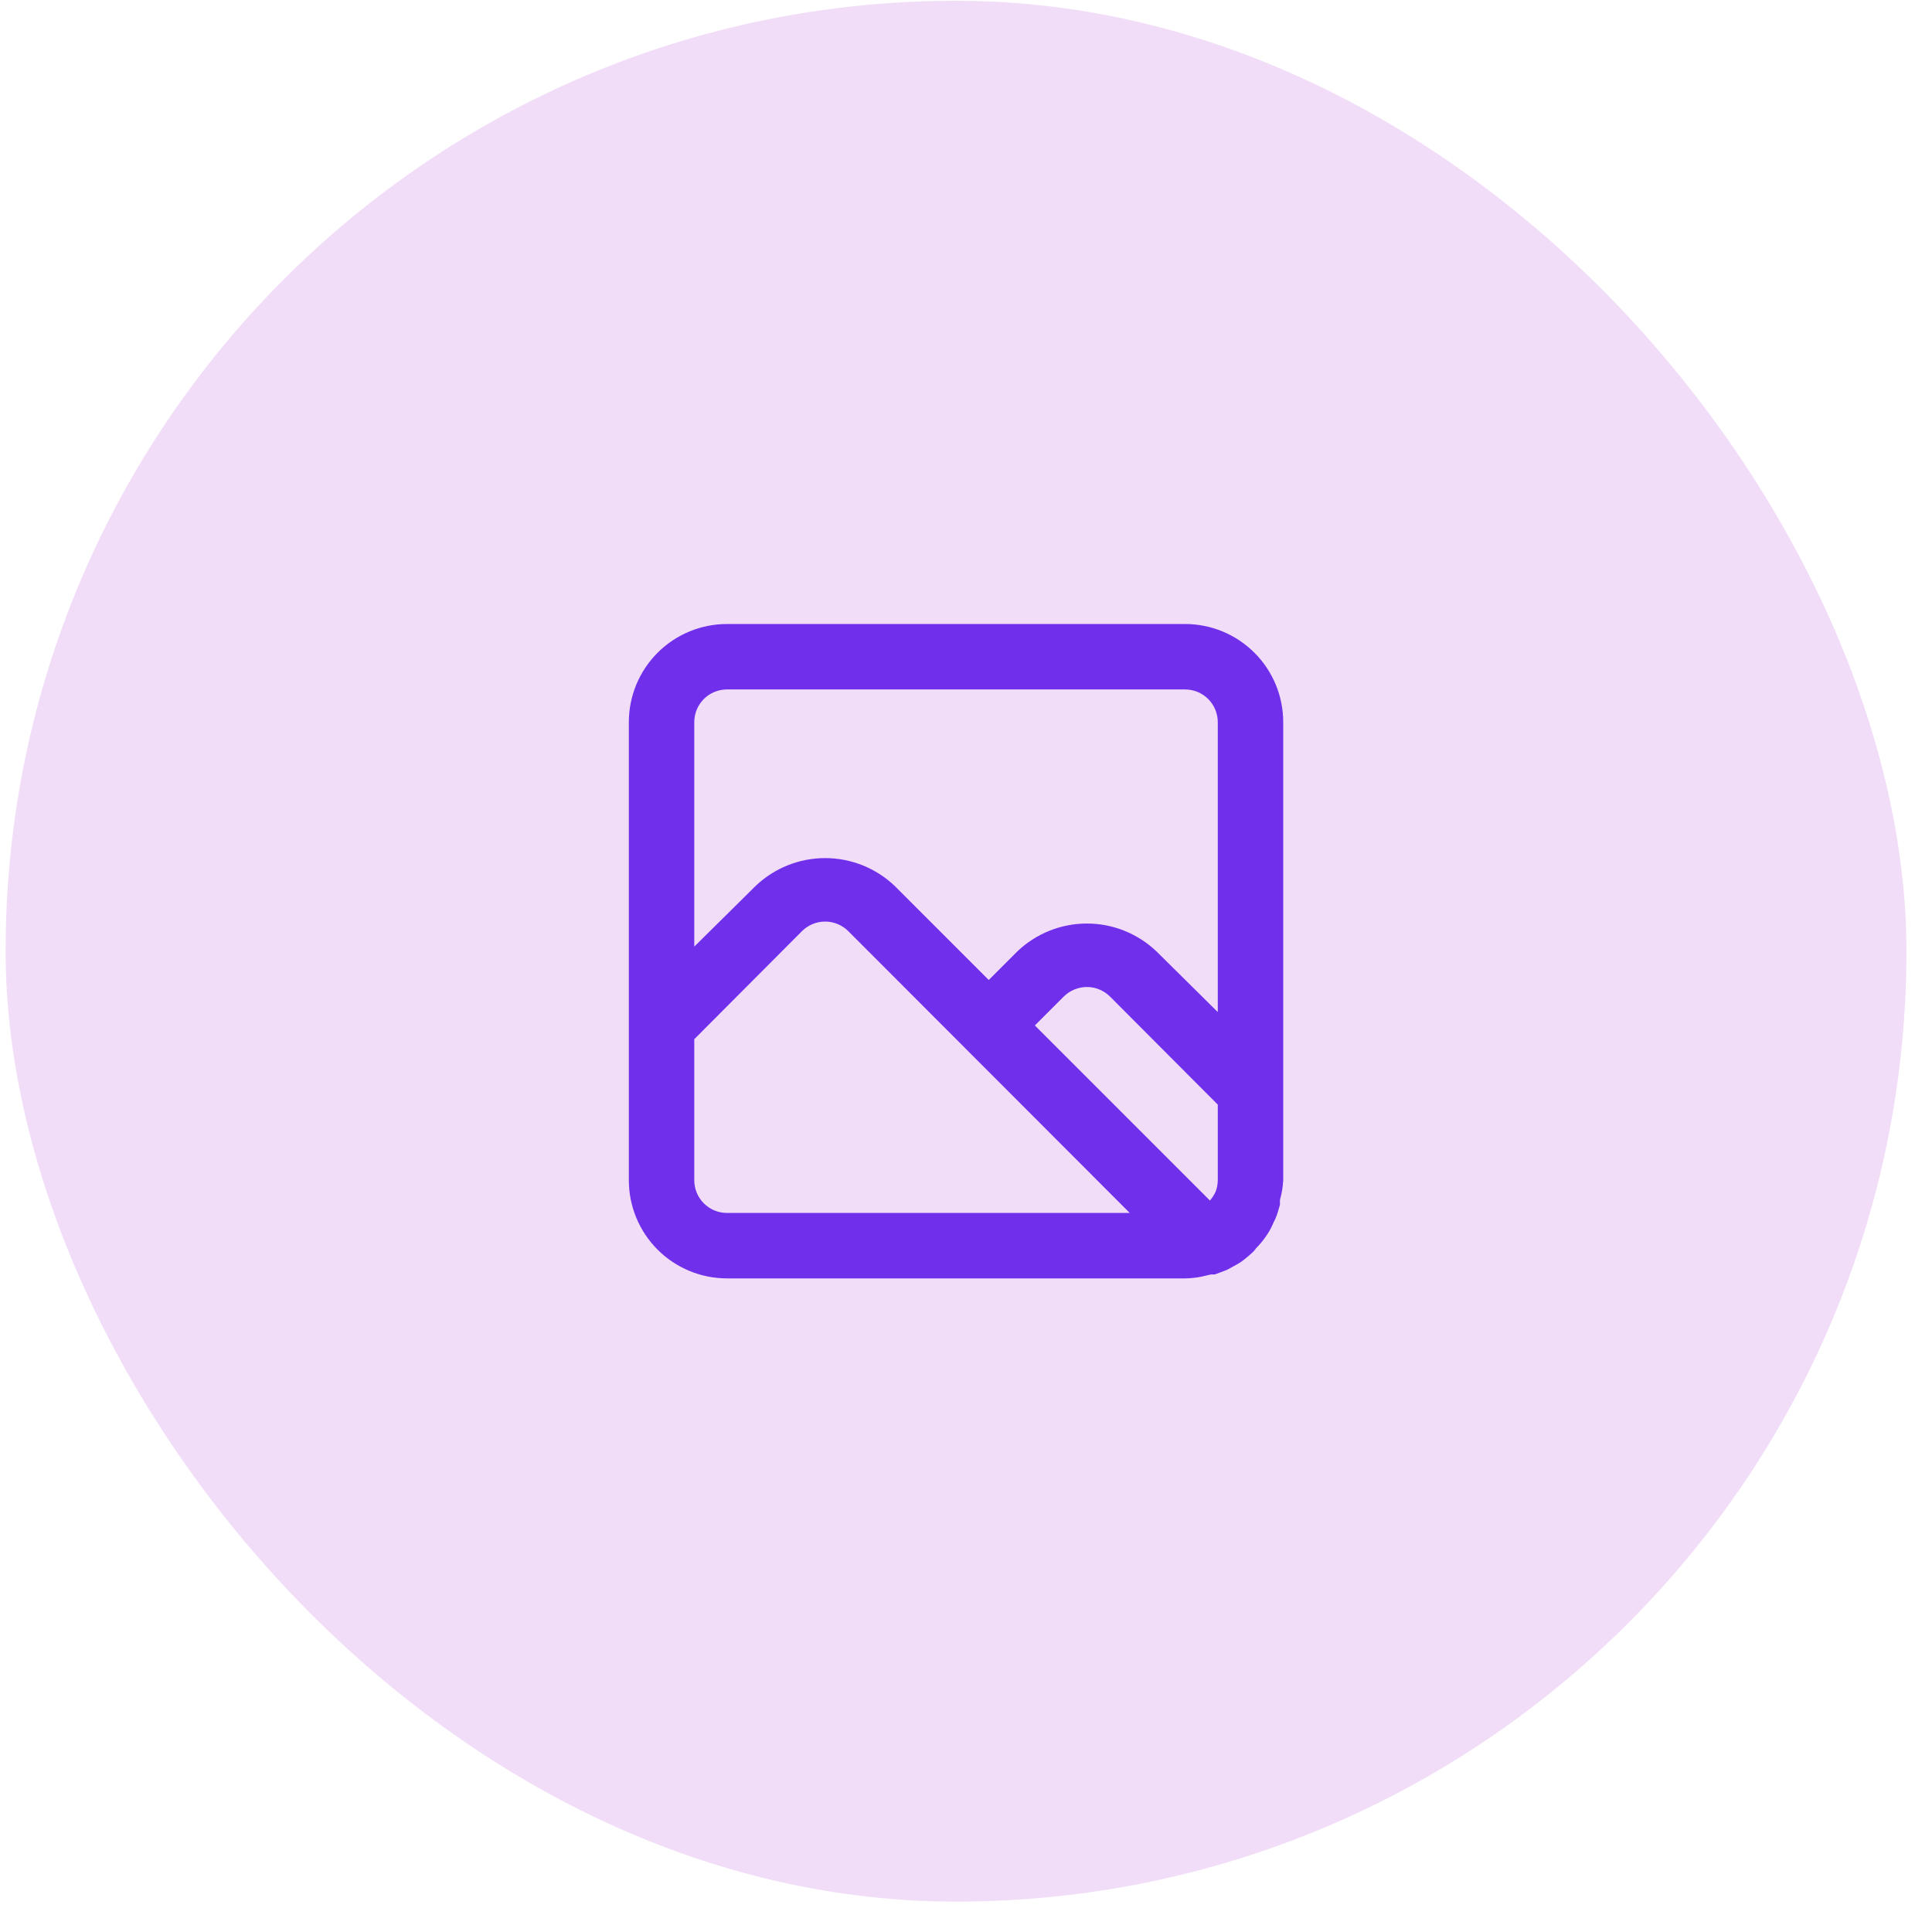 <svg width="62" height="62" viewBox="0 0 62 62" fill="none" xmlns="http://www.w3.org/2000/svg">
    <rect x="0.18" y="0.025" width="61" height="61" rx="30.5" fill="#F2DDF9"/>
    <path d="M38.03 20.025H23.33C22.494 20.025 21.693 20.357 21.102 20.948C20.512 21.538 20.18 22.34 20.18 23.175V37.875C20.18 38.71 20.512 39.511 21.102 40.102C21.693 40.693 22.494 41.025 23.33 41.025H38.03C38.202 41.023 38.375 41.005 38.544 40.972L38.859 40.899H38.933H38.985L39.374 40.752L39.51 40.678C39.615 40.615 39.731 40.563 39.836 40.489C39.976 40.386 40.109 40.274 40.235 40.153L40.308 40.059C40.411 39.954 40.506 39.842 40.592 39.723L40.686 39.586C40.76 39.469 40.823 39.347 40.875 39.219C40.904 39.169 40.929 39.116 40.949 39.061C41.001 38.935 41.033 38.799 41.075 38.662V38.505C41.134 38.3 41.169 38.088 41.18 37.875V23.175C41.18 22.34 40.848 21.538 40.257 20.948C39.666 20.357 38.865 20.025 38.03 20.025ZM23.33 38.925C23.051 38.925 22.784 38.814 22.587 38.617C22.39 38.42 22.28 38.153 22.28 37.875V33.349L25.734 29.884C25.832 29.786 25.948 29.708 26.076 29.655C26.204 29.601 26.341 29.574 26.48 29.574C26.618 29.574 26.756 29.601 26.884 29.655C27.011 29.708 27.128 29.786 27.225 29.884L36.255 38.925H23.33ZM39.08 37.875C39.079 38.004 39.054 38.133 39.006 38.253C38.982 38.304 38.954 38.353 38.922 38.4C38.894 38.444 38.862 38.486 38.828 38.526L33.21 32.908L34.134 31.984C34.232 31.886 34.348 31.808 34.476 31.755C34.604 31.701 34.741 31.674 34.88 31.674C35.018 31.674 35.156 31.701 35.283 31.755C35.411 31.808 35.528 31.886 35.625 31.984L39.08 35.449V37.875ZM39.08 32.478L37.106 30.525C36.505 29.955 35.708 29.637 34.88 29.637C34.051 29.637 33.255 29.955 32.654 30.525L31.73 31.449L28.706 28.425C28.105 27.855 27.308 27.537 26.48 27.537C25.651 27.537 24.855 27.855 24.254 28.425L22.28 30.378V23.175C22.28 22.896 22.39 22.629 22.587 22.432C22.784 22.235 23.051 22.125 23.33 22.125H38.03C38.308 22.125 38.575 22.235 38.772 22.432C38.969 22.629 39.08 22.896 39.08 23.175V32.478Z" fill="#702FEB"/>
    </svg>
    